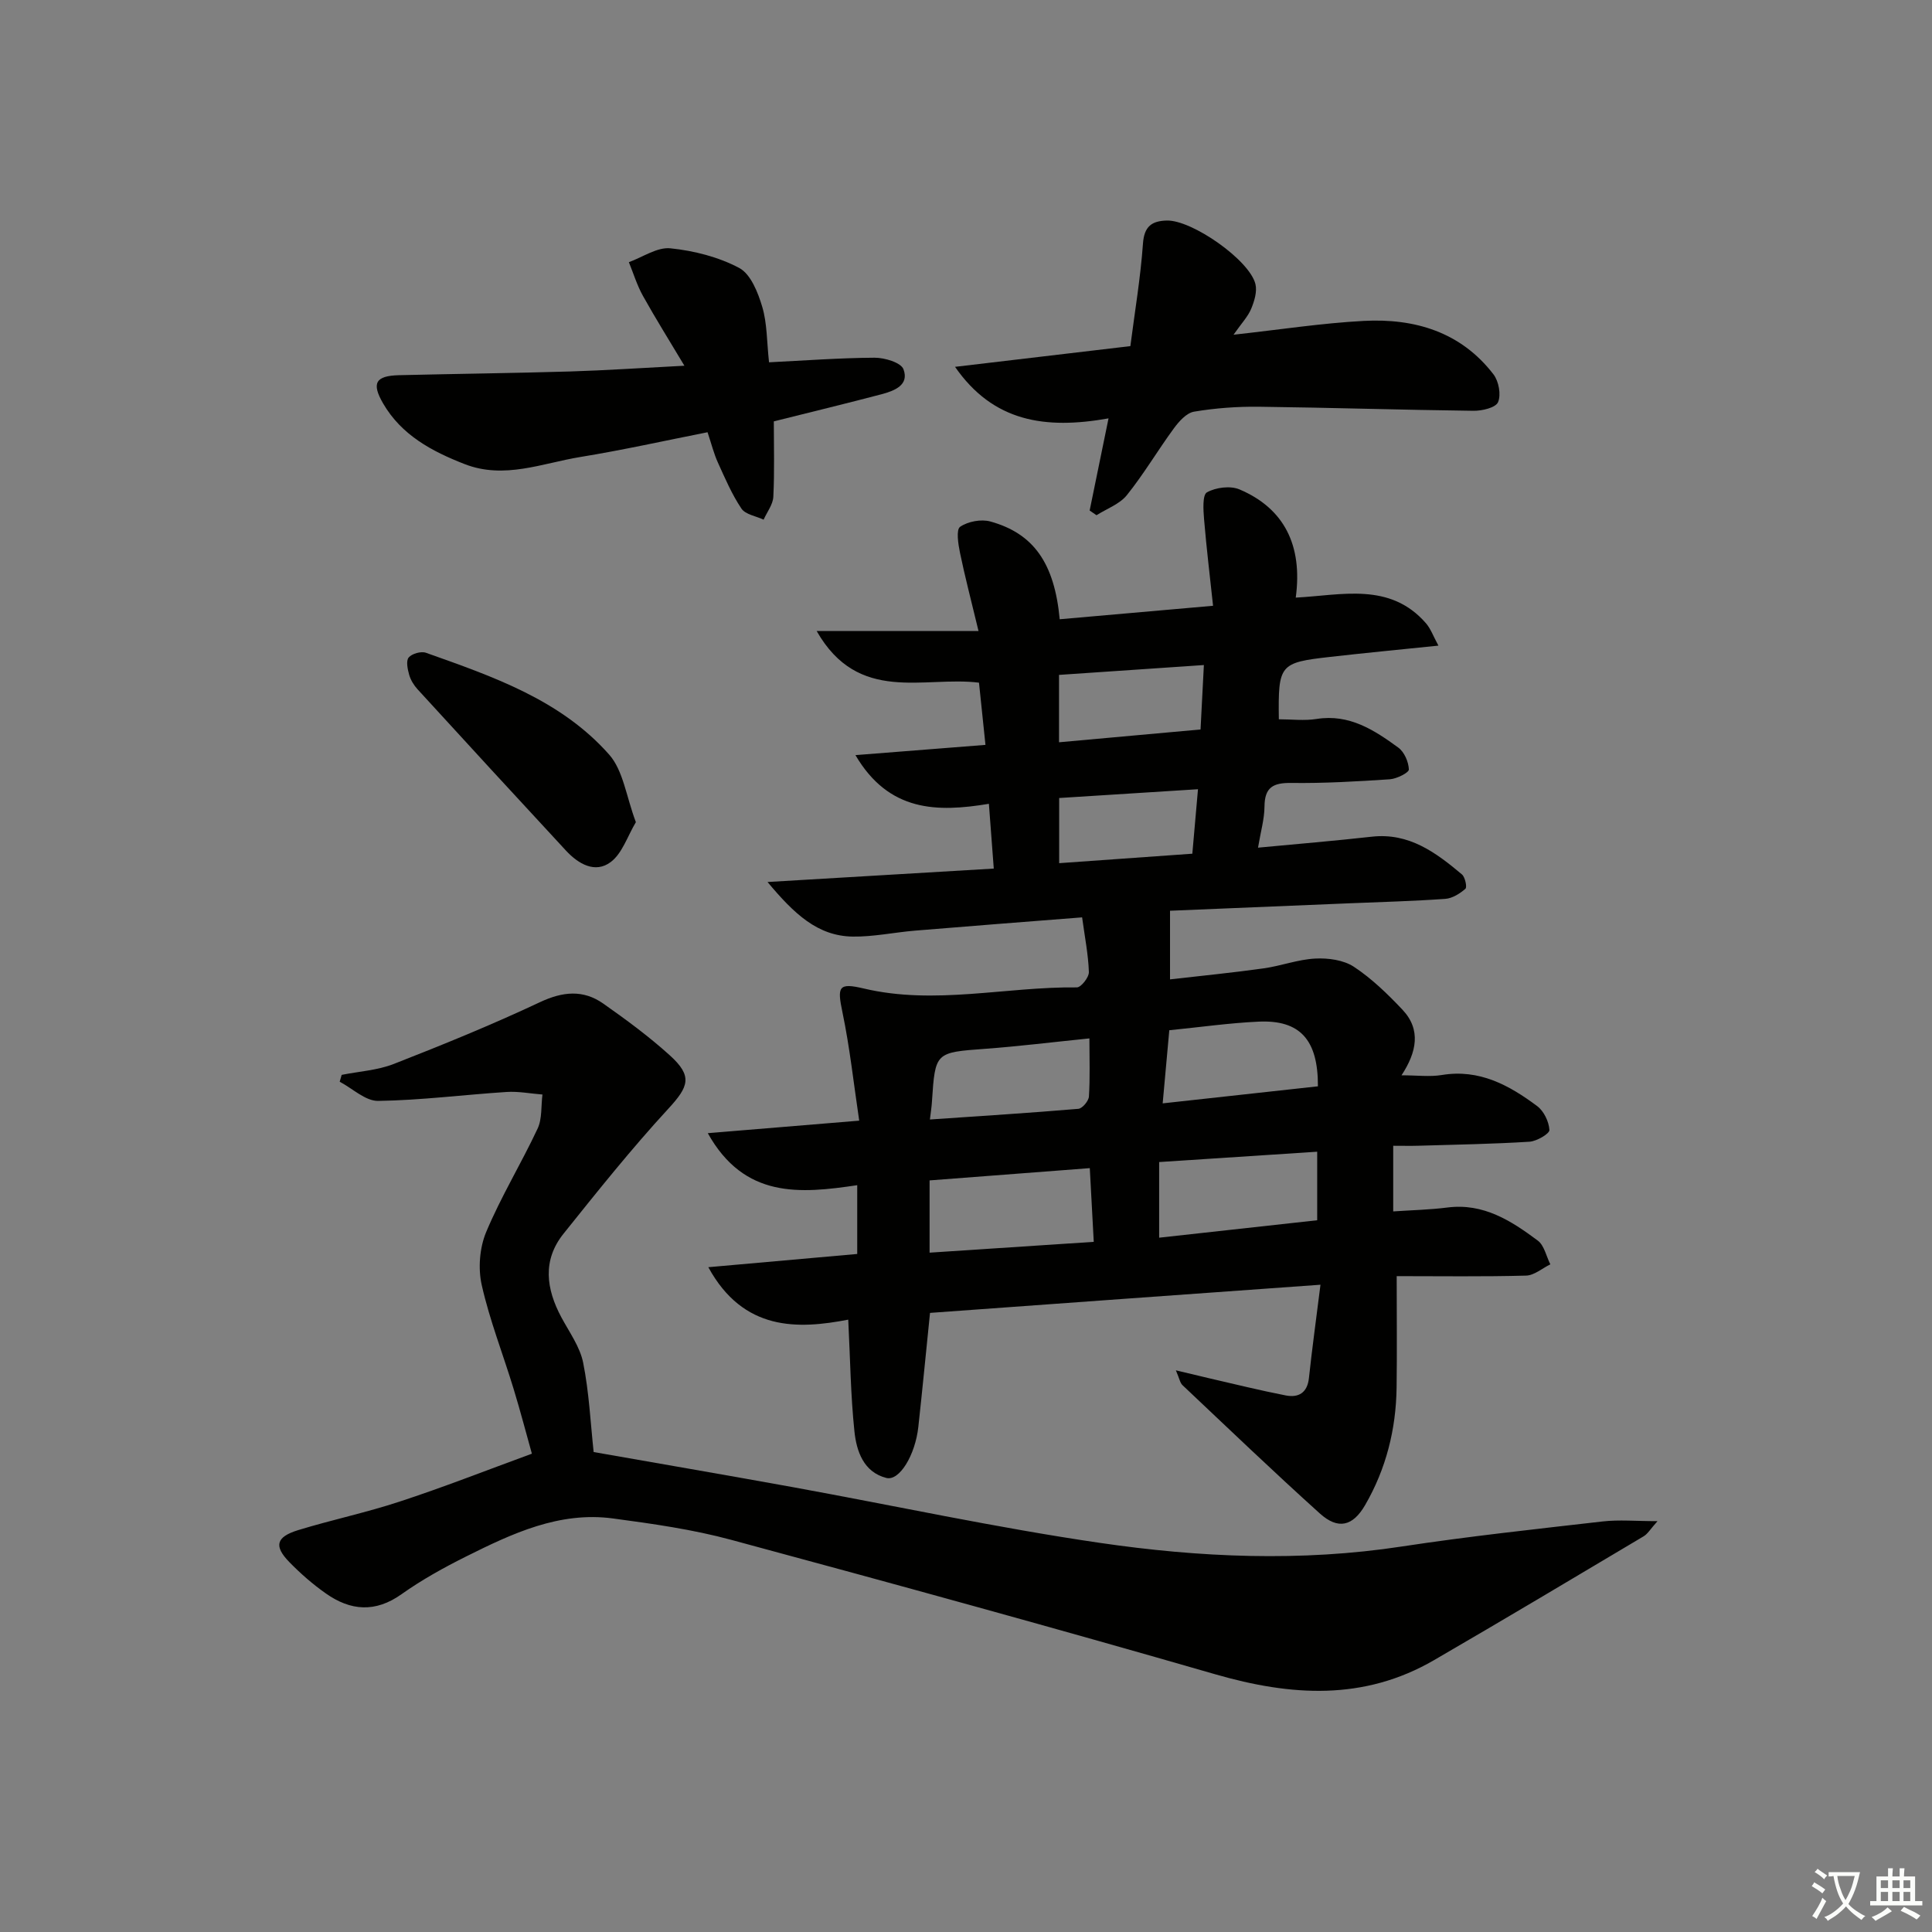 <svg enable-background="new 0 0 400 400" viewBox="0 0 400 400" xmlns="http://www.w3.org/2000/svg"><rect x="0" y="0" width="400" height="400" fill="#808080" stroke="none"/><path d="m377.9 391.2c-.2.3-.4.5-.6.8-.7-.6-1.4-1-2.2-1.5.2-.3.4-.5.5-.8.6.4 1.4.8 2.3 1.5zm-1.8 6.1c-.2-.2-.5-.4-.9-.6.4-.6.8-1.2 1.2-1.9s.7-1.3.9-1.9c.3.3.5.5.8.7-.7 1.3-1.4 2.6-2 3.7zm2.2-9c-.3.3-.5.5-.6.8-.6-.6-1.3-1.1-2-1.5.3-.3.5-.5.6-.7.6.5 1.3.9 2 1.4zm.3.2v-.9h2 4.5c-.3 1.3-.6 2.5-1 3.6s-.9 2.1-1.4 3c.4.5 1 1 1.6 1.4s1.2.8 1.9 1.1c-.3.2-.5.4-.8.8-.4-.3-1-.7-1.6-1.2s-1.2-1.1-1.6-1.6c-.5.6-1.1 1.1-1.7 1.6s-1.4.9-2.1 1.4c-.1-.3-.3-.5-.7-.8.6-.2 1.2-.5 1.9-1s1.4-1.1 2-1.8c-.5-.8-.9-1.6-1.2-2.5s-.6-2-.8-3.2c-.4.1-.7.1-1 .1zm2.5 2.7c.3 1 .7 1.7 1 2.2.3-.5.6-1.1 1-2s.6-1.9.9-3h-3.2-.4c.1.9.3 1.8.7 2.8z" fill="#fbfcfa"/><path d="m396.5 388.5v1.5 3.6h1.5v.9c-.4 0-1 0-1.7 0h-7.9c-.5 0-.9 0-1.2 0v-.9h1.3v-3.5c0-.7 0-1.2 0-1.6h2.4c0-.8 0-1.4 0-1.7h1c0 .3-.1.8-.1 1.7h1.5c0-.8 0-1.4 0-1.7h1c0 .3-.1.9-.1 1.7zm-8.2 9.2c-.2-.3-.5-.5-.8-.8.8-.3 1.4-.6 1.9-.9s1-.7 1.4-1.1c.3.3.6.5.9.8-1.6 1-2.8 1.6-3.4 2zm2.6-6.8v-1.6h-1.5v1.6zm0 2.7v-1.9h-1.5v1.9zm2.4-2.7v-1.6h-1.5v1.6zm0 2.7v-1.9h-1.5v1.9zm.2 2 .7-.8c.4.2.9.5 1.6.8s1.3.7 1.8 1c-.3.3-.5.6-.8.8-.4-.3-1.5-1-3.3-1.8zm2-4.7v-1.6h-1.4v1.6zm0 2.7v-1.9h-1.4v1.9z" fill="#fbfcfa"/><g fill="#010100"><path d="m192.55 271.82c-.86 8.43-1.59 16.03-2.42 23.61-.64 5.82-3.91 11.26-6.63 10.56-4.7-1.2-6.17-5.53-6.6-9.64-.78-7.44-.87-14.96-1.28-23.13-10.4 2-21.7 2.45-28.97-10.86 10.52-.93 20.5-1.82 30.83-2.74 0-4.56 0-9.1 0-14.24-11.84 1.76-23.36 2.82-30.94-10.77 10.34-.86 20.11-1.66 31.35-2.59-1.14-7.63-1.94-15.11-3.47-22.44-1.11-5.31-.85-6.17 4.42-4.92 14.73 3.48 29.41-.4 44.11-.23.87.01 2.53-2.1 2.49-3.18-.12-3.61-.84-7.2-1.4-11.32-11.82.93-23.23 1.8-34.62 2.75-4.3.36-8.59 1.29-12.87 1.23-7.27-.11-12.11-4.68-17.64-11.3 16.25-.97 31.27-1.86 46.84-2.78-.34-4.53-.66-8.73-1.01-13.41-10.68 1.77-20.7 1.72-27.63-10.08 9.26-.73 17.76-1.4 26.92-2.12-.44-4.24-.87-8.41-1.34-12.88-11.41-1.42-24.96 4.5-33.61-10.7h33.51c-1.54-6.42-2.83-11.3-3.84-16.22-.37-1.79-.82-4.76.03-5.35 1.61-1.11 4.36-1.63 6.27-1.1 8.95 2.48 13.27 8.63 14.35 20.24 10.17-.89 20.35-1.79 31.75-2.79-.63-5.93-1.36-11.9-1.86-17.9-.16-1.92-.36-5.06.6-5.59 1.84-1.02 4.84-1.41 6.74-.6 9.21 3.91 13.11 11.55 11.64 22.4 9.46-.49 19.49-3.28 26.96 5.31.99 1.14 1.51 2.67 2.58 4.63-8.06.83-15.28 1.52-22.47 2.34-10.43 1.18-10.72 1.57-10.57 12.91 2.6 0 5.28.34 7.83-.07 6.77-1.07 11.92 2.3 16.9 5.93 1.25.91 2.13 2.96 2.19 4.53.03.65-2.5 1.93-3.92 2.03-6.8.45-13.63.85-20.43.76-3.75-.05-5.51.9-5.54 4.88-.02 2.61-.79 5.21-1.34 8.52 8.15-.77 15.86-1.41 23.54-2.27 7.73-.87 13.29 3.28 18.68 7.81.66.56 1.09 2.64.72 2.97-1.14 1-2.7 1.98-4.16 2.09-6.63.47-13.28.65-19.92.92-12.46.52-24.92 1.04-37.08 1.54v14.21c6.7-.77 13.05-1.39 19.37-2.28 3.6-.5 7.11-1.85 10.7-2.03 2.66-.14 5.84.29 7.98 1.69 3.7 2.44 6.99 5.63 10.06 8.88 3.91 4.14 2.97 8.79-.18 13.6 3.22 0 5.84.35 8.34-.06 7.76-1.29 13.95 2.11 19.75 6.44 1.38 1.03 2.43 3.22 2.53 4.94.04.77-2.62 2.33-4.12 2.43-7.63.48-15.29.6-22.93.83-1.64.05-3.28.01-5.29.01v13.59c3.78-.26 7.54-.34 11.24-.81 7.45-.95 13.19 2.75 18.69 6.85 1.34 1 1.76 3.25 2.6 4.92-1.67.81-3.33 2.29-5.03 2.33-8.78.24-17.56.11-26.78.11 0 8.57.08 15.83-.02 23.09-.12 8.63-2.17 16.8-6.51 24.3-2.55 4.4-5.6 5.16-9.39 1.74-9.63-8.68-18.99-17.65-28.42-26.55-.52-.49-.65-1.4-1.38-3.08 2.82.67 4.8 1.16 6.79 1.62 5.32 1.22 10.61 2.54 15.96 3.58 2.63.51 4.47-.52 4.8-3.6.65-6.07 1.49-12.12 2.39-19.32-27.51 1.96-54.09 3.89-80.84 5.83zm-.09-27.43v14.96c11.53-.76 22.77-1.5 33.99-2.24-.3-5.64-.55-10.21-.82-15.26-11.23.85-22.07 1.69-33.17 2.54zm80.25 8.25c0-4.92 0-9.33 0-14.19-10.97.72-21.62 1.41-32.72 2.14v15.66c11.01-1.22 21.68-2.4 32.72-3.61zm-80.18-20.86c10.66-.73 20.71-1.36 30.73-2.21.83-.07 2.13-1.62 2.19-2.55.25-3.89.1-7.8.1-12.03-7.7.78-14.59 1.64-21.51 2.15-10.41.77-10.41.67-11.09 10.92-.05.97-.21 1.94-.42 3.72zm48.19-3.34c11.38-1.25 21.8-2.39 32.14-3.53.05-9.68-3.75-13.79-12.3-13.39-6.08.28-12.13 1.15-18.47 1.78-.43 4.82-.84 9.39-1.37 15.14zm-21.46-74.76c9.91-.9 19.52-1.77 29.3-2.65.25-4.87.46-8.91.69-13.34-10.32.7-20.16 1.37-29.99 2.04zm.03 25.03c9.3-.66 18.29-1.3 27.57-1.96.4-4.54.75-8.58 1.17-13.35-10.03.63-19.31 1.22-28.74 1.82z"/><path d="m110.12 300.97c-1.12-3.99-2.36-8.76-3.8-13.47-2.18-7.15-4.94-14.16-6.58-21.43-.78-3.46-.45-7.73.92-11 3.07-7.33 7.26-14.18 10.64-21.39.97-2.06.7-4.7 1.01-7.07-2.47-.19-4.97-.69-7.42-.53-8.87.57-17.72 1.72-26.59 1.85-2.64.04-5.31-2.57-7.97-3.97.14-.47.27-.94.41-1.42 3.61-.72 7.41-.94 10.79-2.26 10.2-3.99 20.36-8.13 30.26-12.79 4.73-2.22 8.96-2.63 13.12.3 4.75 3.34 9.46 6.81 13.76 10.7 4.78 4.32 3.94 6.46-.31 11.07-7.62 8.27-14.66 17.09-21.7 25.88-4.39 5.49-3.59 11.41-.44 17.29 1.65 3.08 3.86 6.11 4.52 9.42 1.23 6.14 1.52 12.48 2.17 18.48 12.96 2.28 27.01 4.69 41.03 7.23 21.22 3.86 42.34 8.44 63.67 11.56 20.76 3.04 41.7 3.96 62.66.76 13.79-2.1 27.68-3.59 41.54-5.18 3.39-.39 6.87-.06 11.36-.06-1.45 1.6-2.01 2.62-2.88 3.14-14.43 8.59-28.86 17.2-43.38 25.63-14.57 8.46-29.64 7.45-45.28 2.94-33.31-9.62-66.75-18.8-100.23-27.84-7.98-2.16-16.27-3.33-24.49-4.43-11.11-1.49-20.86 3.11-30.42 7.88-4.6 2.3-9.16 4.82-13.34 7.79-5.45 3.88-10.58 3.45-15.68-.14-2.71-1.9-5.25-4.12-7.56-6.49-3.25-3.33-2.76-5.22 1.84-6.63 6.96-2.13 14.11-3.63 21.01-5.91 8.94-2.92 17.7-6.37 27.36-9.91z"/><path d="m229.51 86.62c-13.17 2.34-23.89.7-31.78-10.67 11.88-1.41 23.77-2.81 36.3-4.29.92-7.16 2.11-14.18 2.61-21.24.25-3.59 1.87-4.68 4.93-4.76 5.21-.14 17.11 8.16 18.35 13.14.39 1.56-.22 3.55-.88 5.14-.67 1.61-1.97 2.96-3.65 5.36 9.66-1.06 18.28-2.4 26.95-2.86 10.55-.56 20.11 2.27 26.87 11.07 1.09 1.42 1.61 4.22.94 5.76-.5 1.15-3.33 1.81-5.12 1.78-14.8-.18-29.61-.66-44.41-.84-4.47-.05-9 .28-13.4 1.02-1.57.26-3.14 2.03-4.2 3.48-3.33 4.54-6.2 9.43-9.72 13.81-1.5 1.86-4.15 2.8-6.28 4.15-.47-.32-.95-.65-1.42-.97 1.23-5.99 2.46-11.98 3.91-19.08z"/><path d="m160.21 87.24c0 5.02.16 10.32-.1 15.61-.08 1.61-1.31 3.16-2.01 4.74-1.57-.74-3.77-1.06-4.6-2.3-1.98-2.95-3.4-6.29-4.88-9.55-.81-1.78-1.29-3.72-2.13-6.25-8.86 1.75-17.54 3.69-26.31 5.12-7.92 1.29-15.78 4.68-24 1.47-6.77-2.64-13.06-6-16.86-12.55-2.45-4.22-1.56-5.73 3.29-5.85 11.81-.29 23.62-.42 35.42-.77 7.47-.23 14.94-.74 23.67-1.19-3.12-5.22-5.98-9.78-8.59-14.47-1.22-2.19-1.96-4.64-2.91-6.97 2.87-1.04 5.86-3.15 8.6-2.87 4.88.5 9.96 1.79 14.25 4.07 2.38 1.27 3.88 5.07 4.76 8.03 1.03 3.45.94 7.22 1.41 11.5 7.33-.36 14.58-.91 21.84-.95 2.08-.01 5.46.99 5.99 2.38 1.25 3.3-1.91 4.48-4.52 5.18-7.19 1.89-14.4 3.64-22.32 5.62z"/><path d="m131.65 170.22c-1.74 2.91-2.82 6.47-5.21 8.26-3.23 2.42-6.71.38-9.26-2.37-10.28-11.09-20.51-22.23-30.72-33.39-.77-.84-1.43-1.91-1.74-2.99-.33-1.17-.69-2.89-.11-3.6.66-.8 2.57-1.34 3.58-.98 13.82 4.91 27.88 9.72 37.92 21.07 2.93 3.3 3.53 8.67 5.54 14z"/></g></svg>